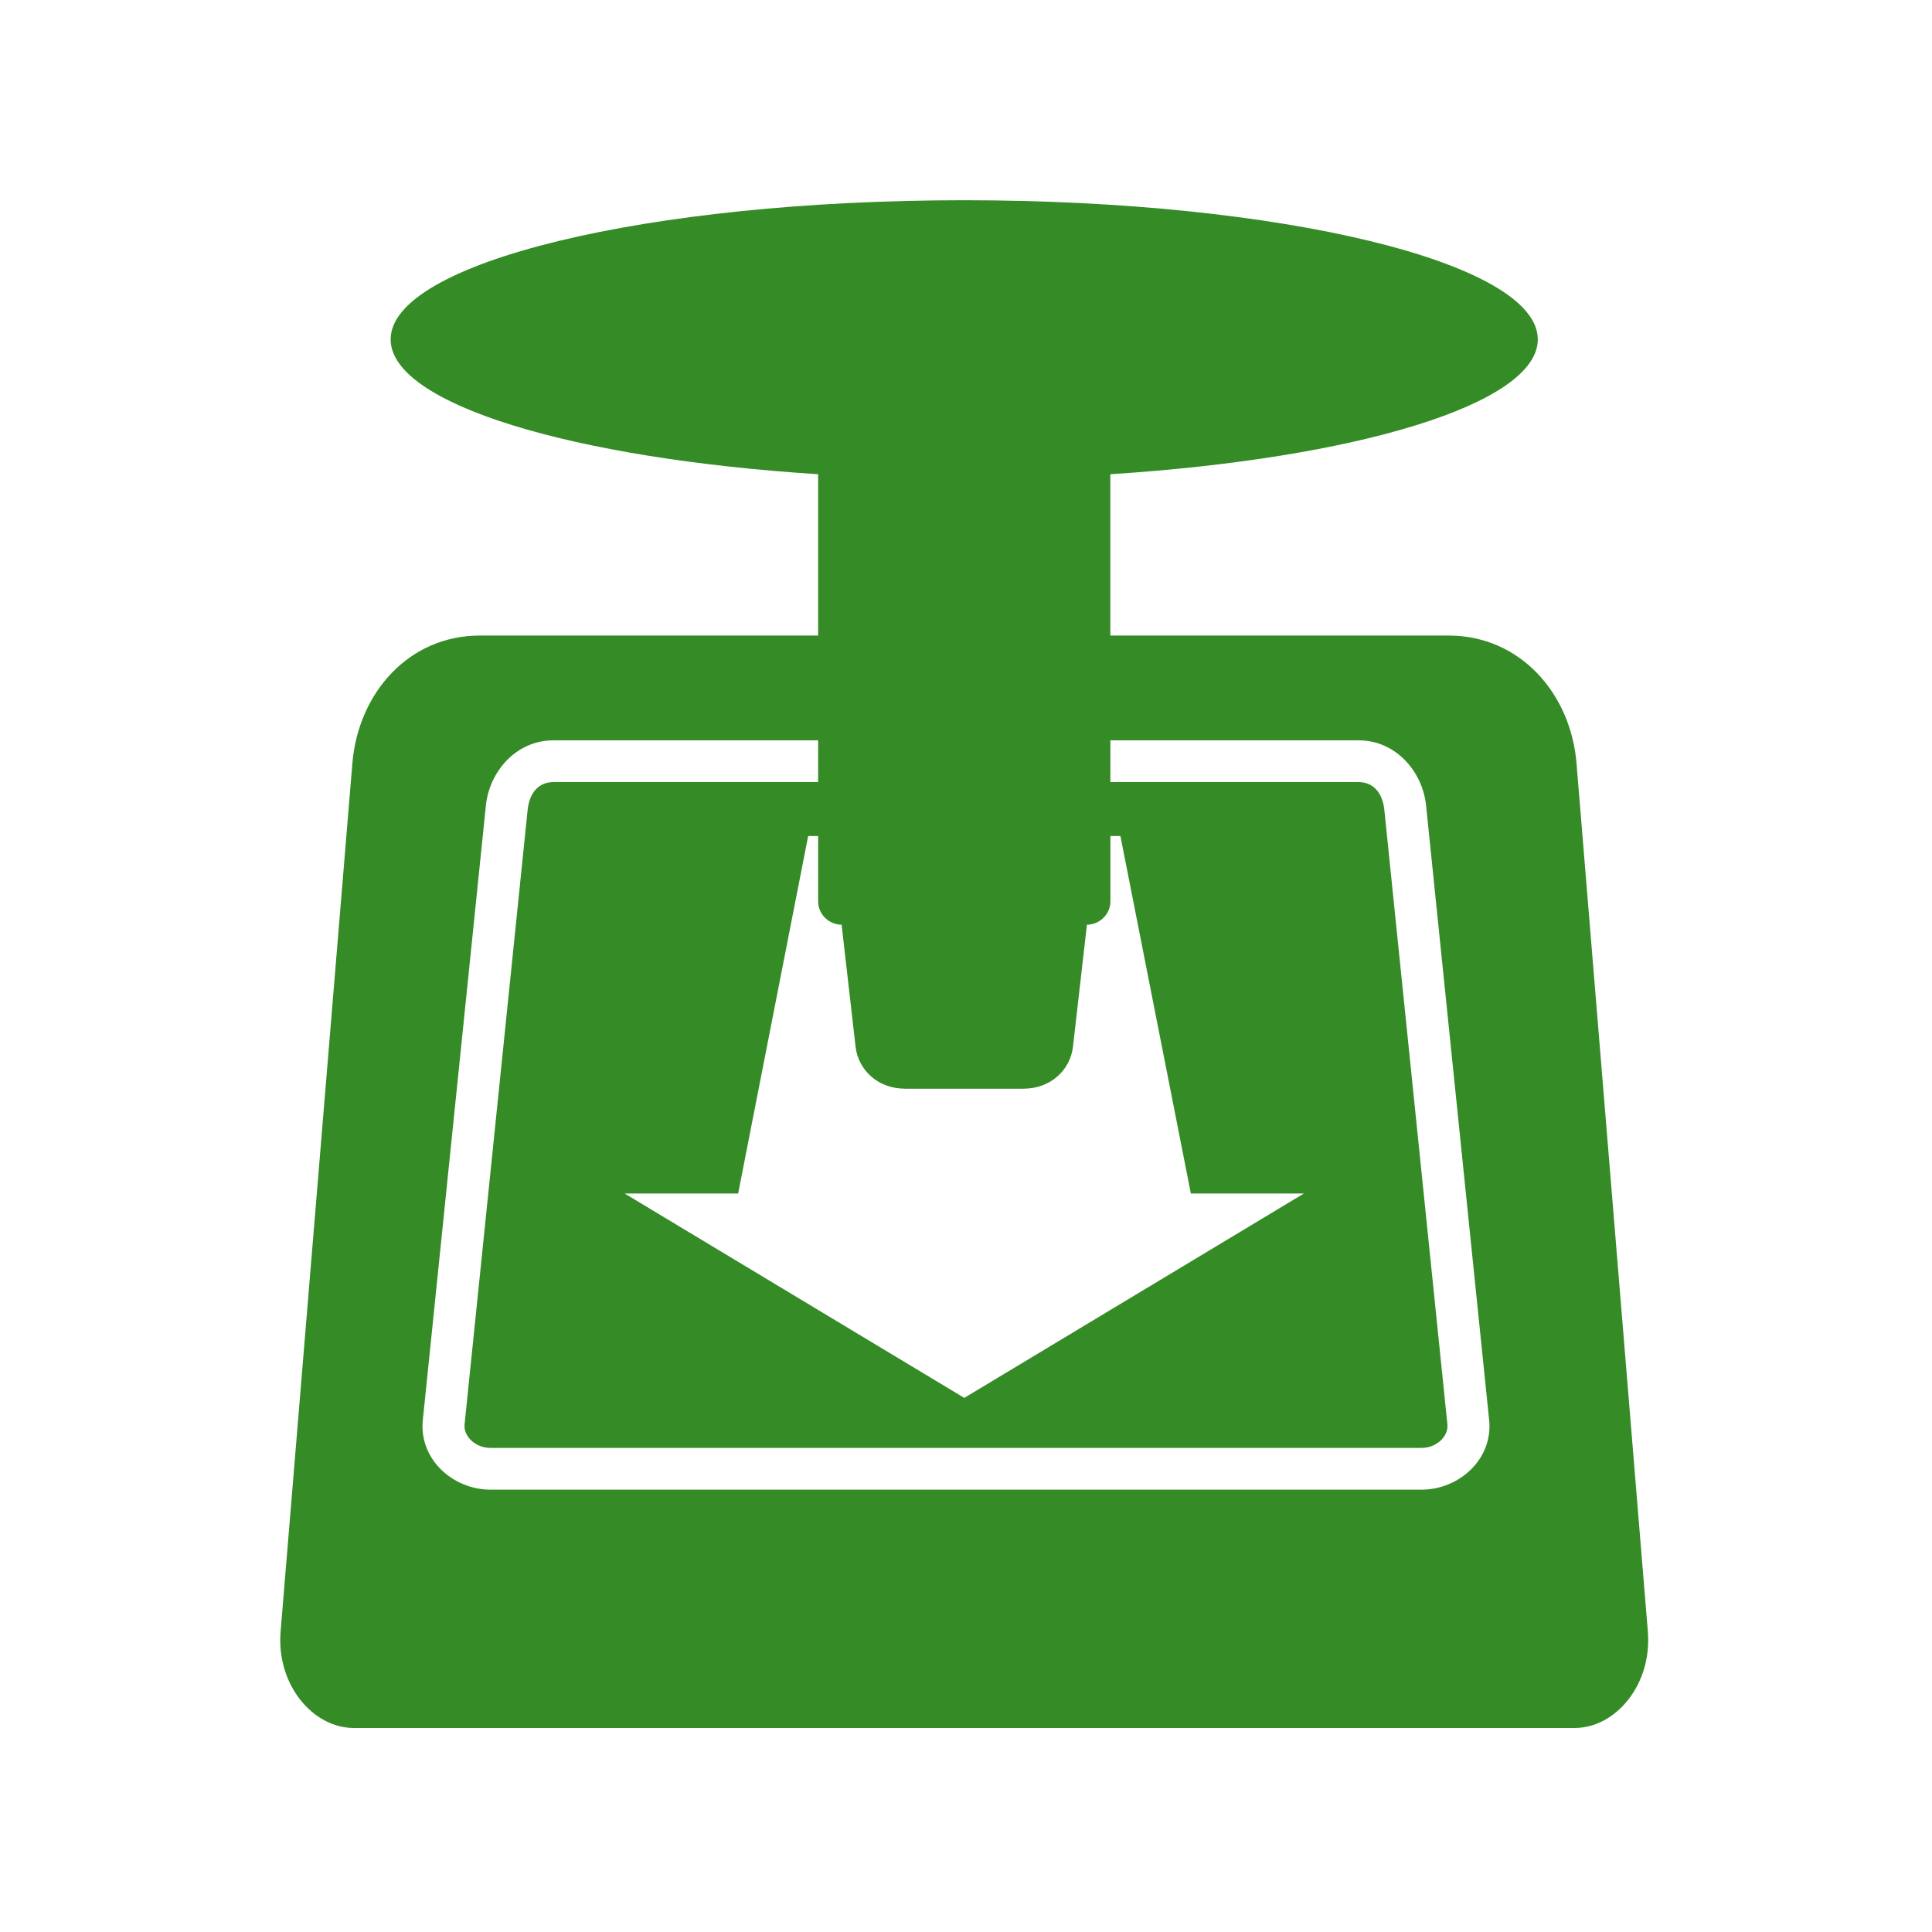 <?xml version="1.0" encoding="UTF-8" standalone="no"?>
<!-- Uploaded to: SVG Repo, www.svgrepo.com, Generator: SVG Repo Mixer Tools -->
<svg xmlns:dc="http://purl.org/dc/elements/1.1/"
     xmlns:cc="http://creativecommons.org/ns#"
     xmlns:rdf="http://www.w3.org/1999/02/22-rdf-syntax-ns#"
     xmlns:svg="http://www.w3.org/2000/svg"
     xmlns="http://www.w3.org/2000/svg"
     xmlns:xlink="http://www.w3.org/1999/xlink"
     fill="#358B26"
     width="128" height="128" version="1.1">
    <title>Clarity Icon</title>
    <desc>This is shape (source) for Clarity vector icon theme for gtk</desc>
    <path d="m 63.884,13.266 c -20.988,0 -38.003,4.125 -38.003,9.22 0,4.281 12.032,7.891 28.322,8.932 l 0,10.689 -22.416,0 c -4.693,0 -8.055,3.794 -8.442,8.471 l -4.754,57.508 c -0.293,3.543 2.152,6.396 4.84,6.396 l 80.903,0 c 2.689,0 5.131,-2.853 4.84,-6.396 l -4.725,-57.508 c -0.384,-4.677 -3.778,-8.471 -8.471,-8.471 l -22.416,0 0,-10.689 c 16.29,-1.041 28.322,-4.65 28.322,-8.932 0,-5.095 -17.015,-9.22 -38.003,-9.22 z m -27.227,35.784 17.546,0 0,2.766 -17.546,0 c -0.964,0 -1.583,0.708 -1.7,1.844 l -4.178,40.711 c -0.082,0.798 0.736,1.556 1.7,1.556 l 61.715,0 c 0.964,0 1.782,-0.757 1.7,-1.556 l -4.178,-40.711 c -0.117,-1.136 -0.736,-1.844 -1.7,-1.844 l -16.451,0 0,-2.766 16.451,0 c 2.455,0 4.233,2.057 4.466,4.322 l 4.178,40.711 c 0.267,2.602 -2.011,4.61 -4.466,4.61 l -61.715,0 c -2.455,0 -4.733,-2.007 -4.466,-4.61 l 4.178,-40.711 c 0.232,-2.265 2.011,-4.322 4.466,-4.322 z m 16.884,6.339 0.663,0 0,4.322 c 0,0.861 0.698,1.54 1.556,1.556 l 0.922,8.067 c 0.174,1.543 1.465,2.795 3.285,2.795 l 7.837,0 c 1.82,0 3.11,-1.252 3.285,-2.795 l 0.922,-8.067 c 0.857,-0.016 1.556,-0.695 1.556,-1.556 l 0,-4.322 0.663,0 4.667,23.683 7.491,0 -22.502,13.542 -22.502,-13.542 7.52,0 4.639,-23.683 z"/>
</svg>
